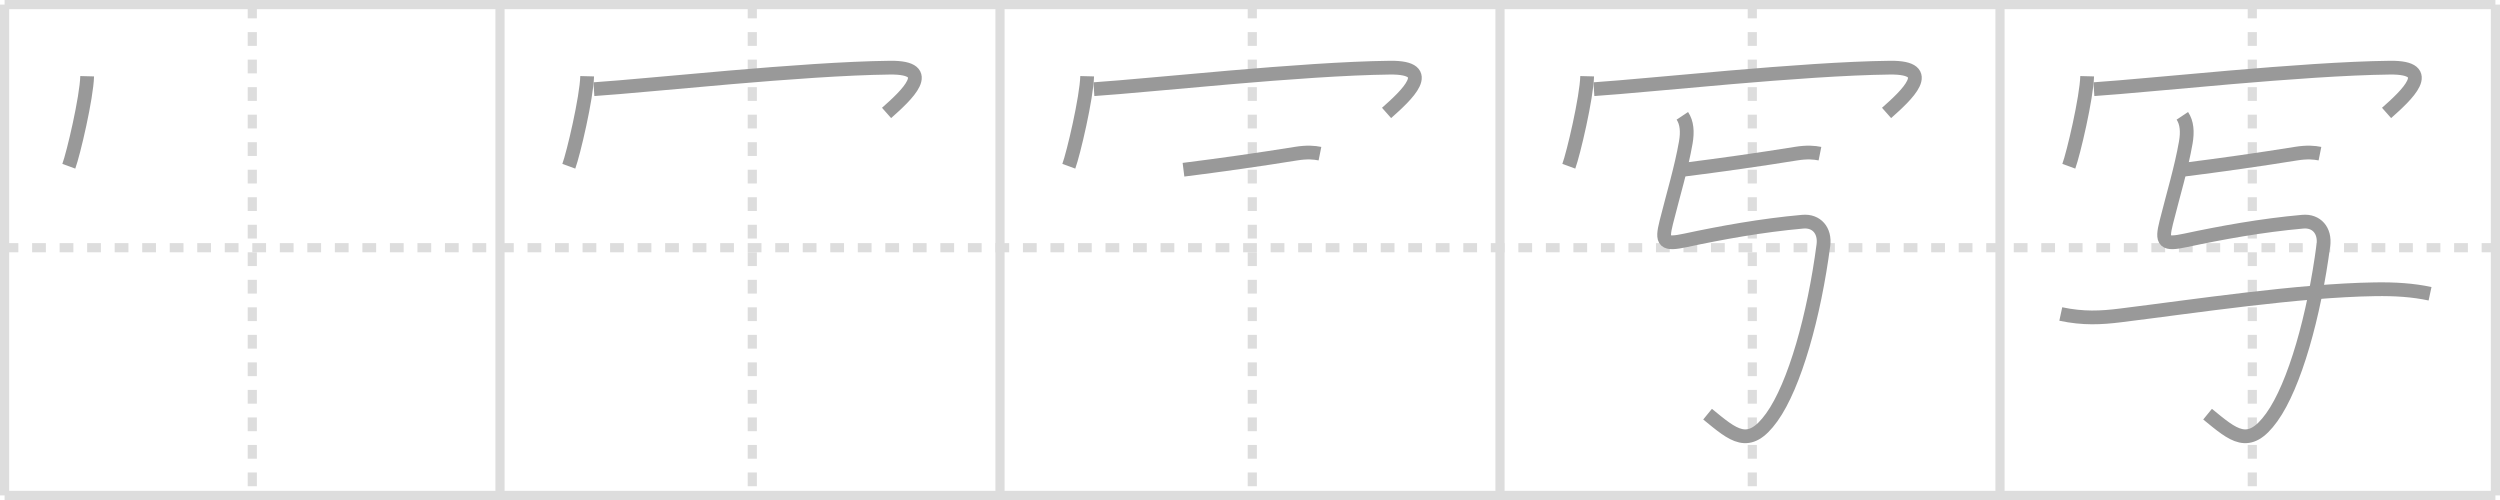 <svg width="545px" height="109px" viewBox="0 0 545 109" xmlns="http://www.w3.org/2000/svg" xmlns:xlink="http://www.w3.org/1999/xlink" xml:space="preserve" version="1.1" baseProfile="full">
<line x1="1" y1="1" x2="544" y2="1" style="stroke:#ddd;stroke-width:2"></line>
<line x1="1" y1="1" x2="1" y2="108" style="stroke:#ddd;stroke-width:2"></line>
<line x1="1" y1="108" x2="544" y2="108" style="stroke:#ddd;stroke-width:2"></line>
<line x1="544" y1="1" x2="544" y2="108" style="stroke:#ddd;stroke-width:2"></line>
<line x1="109" y1="1" x2="109" y2="108" style="stroke:#ddd;stroke-width:2"></line>
<line x1="218" y1="1" x2="218" y2="108" style="stroke:#ddd;stroke-width:2"></line>
<line x1="327" y1="1" x2="327" y2="108" style="stroke:#ddd;stroke-width:2"></line>
<line x1="436" y1="1" x2="436" y2="108" style="stroke:#ddd;stroke-width:2"></line>
<line x1="1" y1="54" x2="544" y2="54" style="stroke:#ddd;stroke-width:2;stroke-dasharray:3 3"></line>
<line x1="55" y1="1" x2="55" y2="108" style="stroke:#ddd;stroke-width:2;stroke-dasharray:3 3"></line>
<line x1="164" y1="1" x2="164" y2="108" style="stroke:#ddd;stroke-width:2;stroke-dasharray:3 3"></line>
<line x1="273" y1="1" x2="273" y2="108" style="stroke:#ddd;stroke-width:2;stroke-dasharray:3 3"></line>
<line x1="382" y1="1" x2="382" y2="108" style="stroke:#ddd;stroke-width:2;stroke-dasharray:3 3"></line>
<line x1="491" y1="1" x2="491" y2="108" style="stroke:#ddd;stroke-width:2;stroke-dasharray:3 3"></line>
<path d="M19.0,16.62c-0.12,4.66-2.98,16.85-4,19.62" style="fill:none;stroke:#999;stroke-width:3"></path>

<path d="M128.0,16.62c-0.12,4.66-2.98,16.85-4,19.62" style="fill:none;stroke:#999;stroke-width:3"></path>
<path d="M129.47,19.44c12.4-0.82,45.24-4.46,64.51-4.69c10.4-0.13,3.52,6.12-0.71,9.87" style="fill:none;stroke:#999;stroke-width:3"></path>

<path d="M237.0,16.62c-0.12,4.66-2.98,16.85-4,19.62" style="fill:none;stroke:#999;stroke-width:3"></path>
<path d="M238.47,19.44c12.4-0.82,45.24-4.46,64.51-4.69c10.4-0.13,3.52,6.12-0.71,9.87" style="fill:none;stroke:#999;stroke-width:3"></path>
<path d="M258.0,37c8-1,16.75-2.25,24.5-3.5c2.47-0.4,4-0.25,5.25,0" style="fill:none;stroke:#999;stroke-width:3"></path>

<path d="M346.0,16.62c-0.12,4.66-2.98,16.85-4,19.62" style="fill:none;stroke:#999;stroke-width:3"></path>
<path d="M347.47,19.44c12.4-0.82,45.24-4.46,64.51-4.69c10.4-0.13,3.52,6.12-0.71,9.87" style="fill:none;stroke:#999;stroke-width:3"></path>
<path d="M367.0,37c8-1,16.75-2.25,24.5-3.5c2.47-0.4,4-0.25,5.25,0" style="fill:none;stroke:#999;stroke-width:3"></path>
<path d="M366.75,25.25c1,1.5,1.16,3.47,0.75,5.82c-1,5.68-2.62,10.93-4.25,17.4c-1.09,4.33-0.52,4.94,4.25,3.92c7.62-1.63,16.5-3.26,25.5-4.06c3-0.27,4.91,1.94,4.5,5.1c-2,15.33-6.25,30.58-11.25,37.54c-5.06,7.05-8.35,3.92-14-0.68" style="fill:none;stroke:#999;stroke-width:3"></path>

<path d="M455.0,16.62c-0.12,4.66-2.98,16.85-4,19.62" style="fill:none;stroke:#999;stroke-width:3"></path>
<path d="M456.47,19.44c12.4-0.82,45.24-4.46,64.51-4.69c10.4-0.13,3.52,6.12-0.71,9.87" style="fill:none;stroke:#999;stroke-width:3"></path>
<path d="M476.0,37c8-1,16.75-2.25,24.5-3.5c2.47-0.4,4-0.25,5.25,0" style="fill:none;stroke:#999;stroke-width:3"></path>
<path d="M475.75,25.25c1,1.5,1.16,3.47,0.75,5.82c-1,5.68-2.62,10.93-4.25,17.4c-1.09,4.33-0.52,4.94,4.25,3.92c7.62-1.63,16.5-3.26,25.5-4.06c3-0.27,4.91,1.94,4.5,5.1c-2,15.33-6.25,30.58-11.25,37.54c-5.06,7.05-8.35,3.92-14-0.68" style="fill:none;stroke:#999;stroke-width:3"></path>
<path d="M449.25,68.45c4.88,1.05,8.87,0.83,13,0.31c16.25-2.01,38.75-5.44,55.49-5.7c4.38-0.07,8.28,0.18,12.01,0.98" style="fill:none;stroke:#999;stroke-width:3"></path>

</svg>